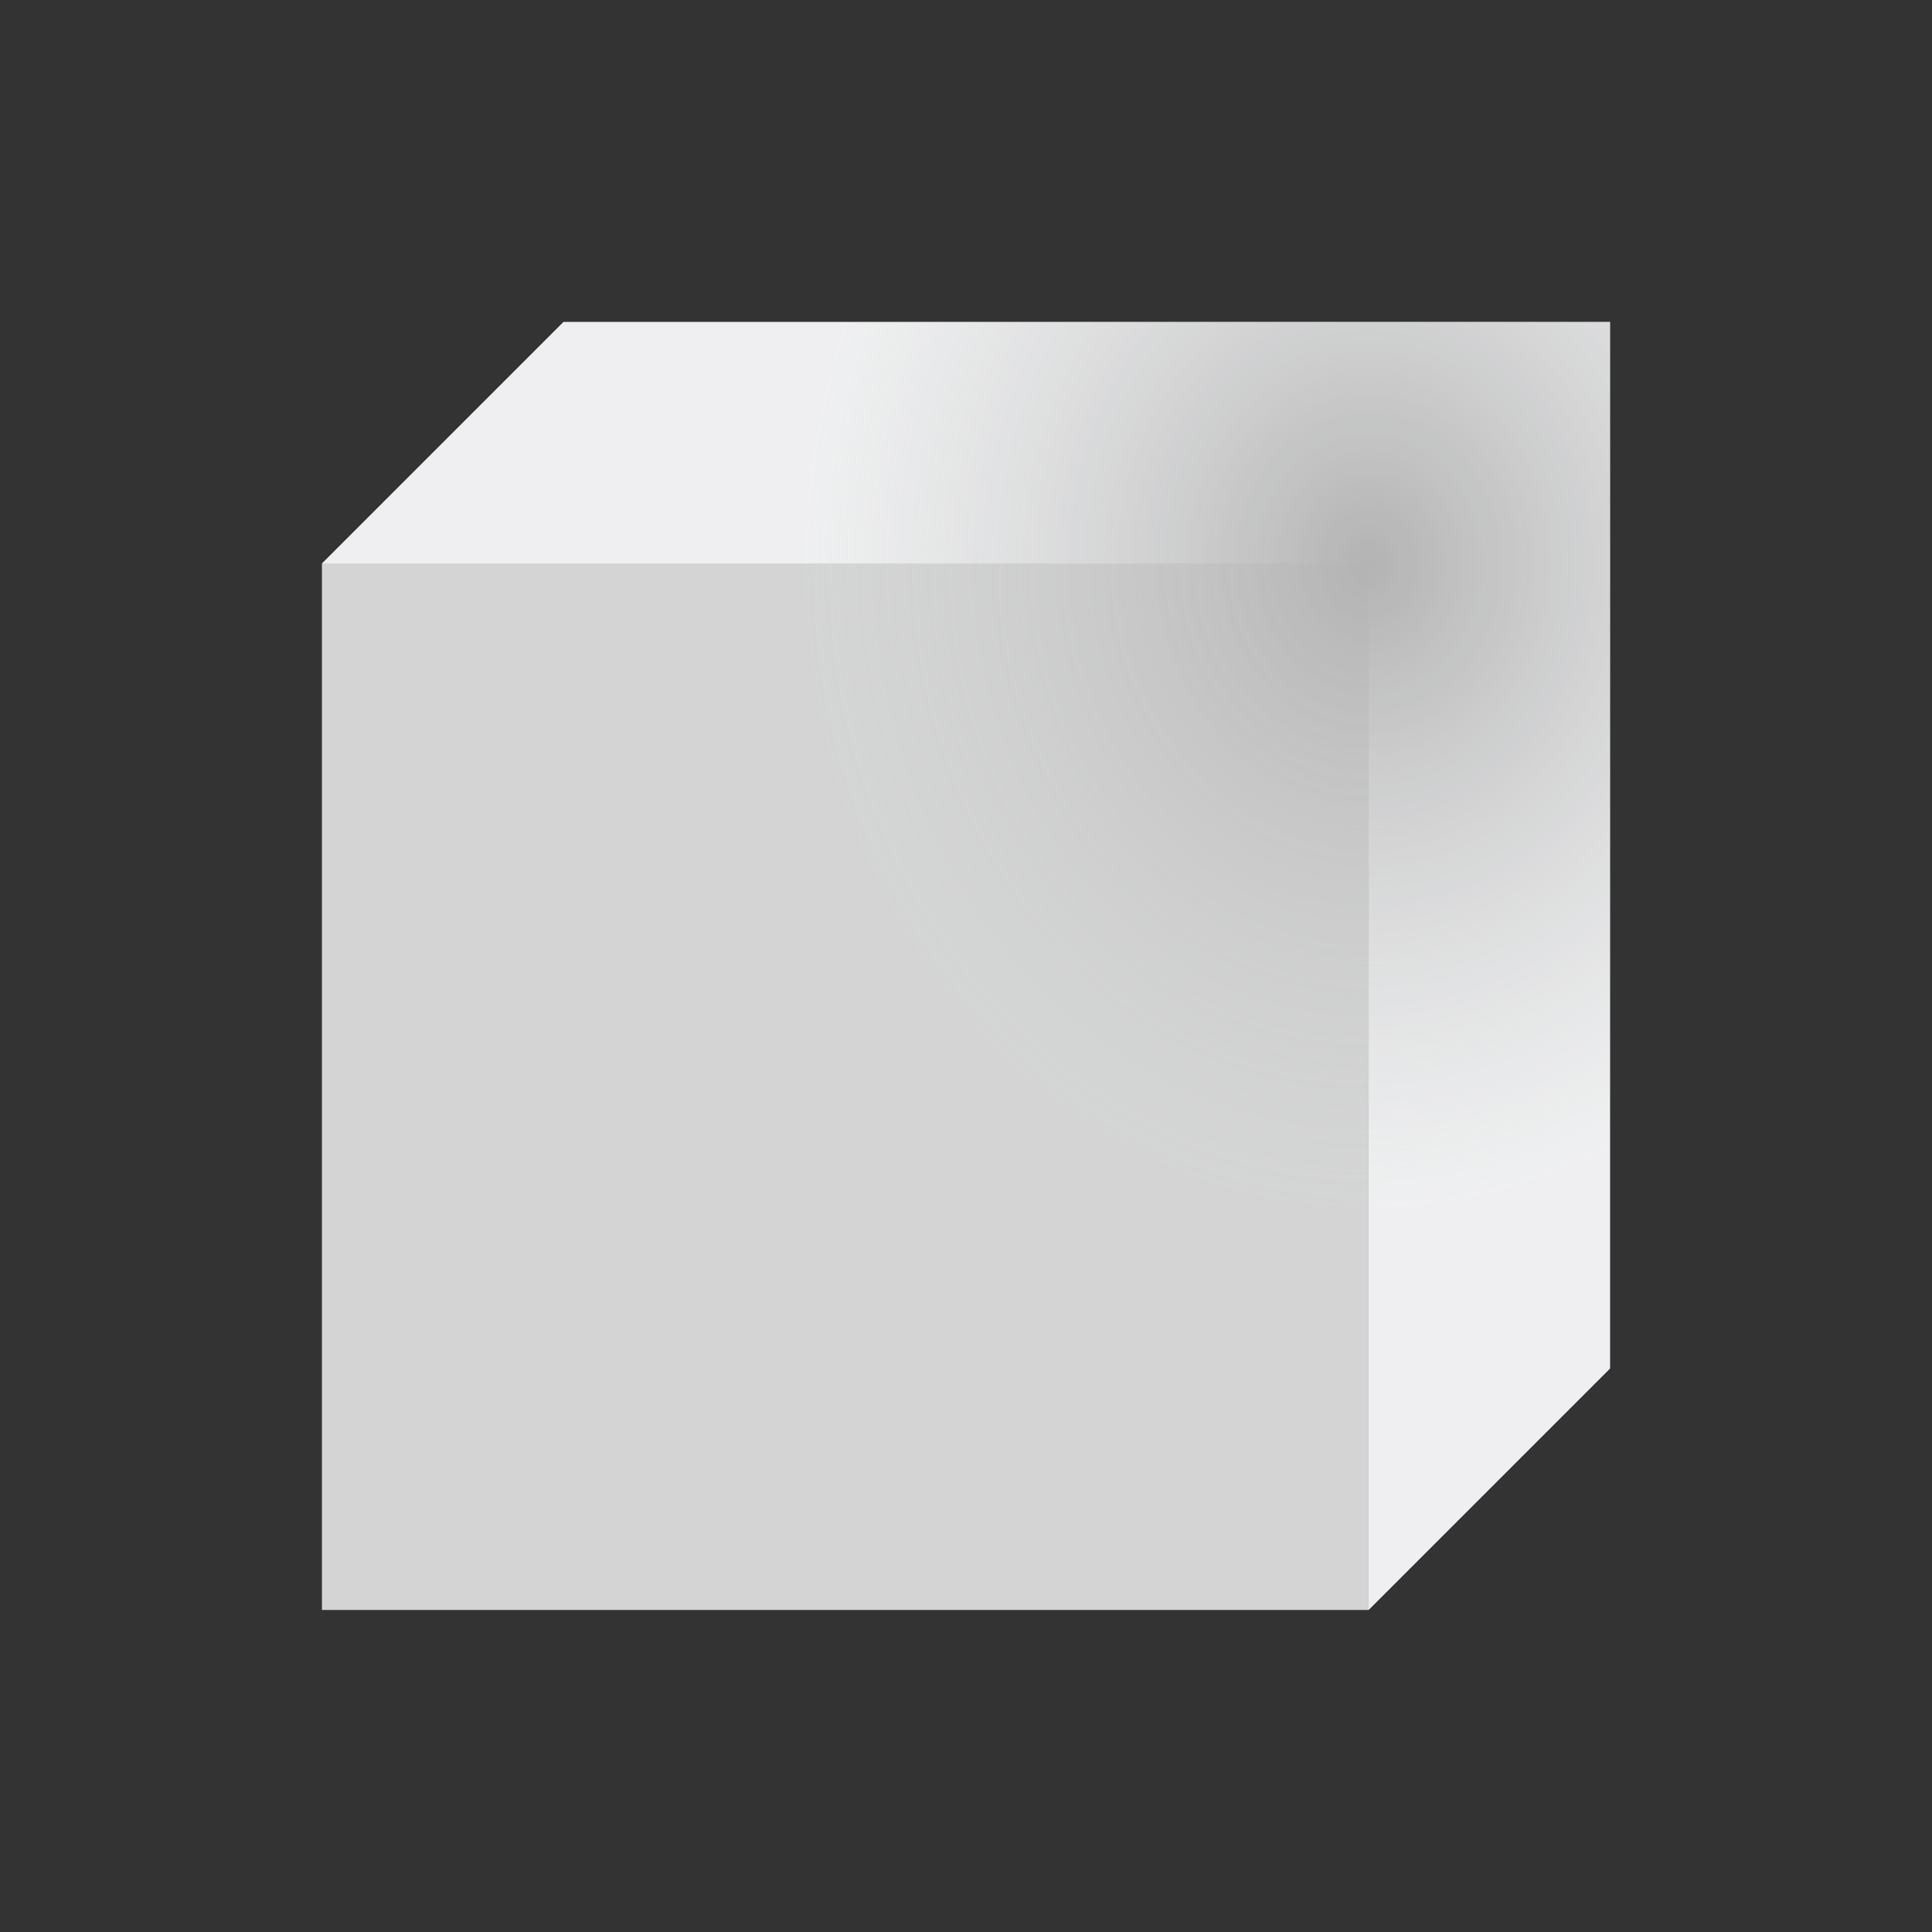 <svg xmlns="http://www.w3.org/2000/svg" viewBox="0 0 24 24">
 <rect x="0" y="0" width="24" height="24" fill="#333333" stroke="none"/>
 <defs>
  <radialGradient id="0" cx="29.426" cy="6.828" r="8" gradientUnits="userSpaceOnUse" gradientTransform="matrix(-.875-0.0 0-1 41.748 1043.19)">
   <stop stop-color="#b3b3b3"/>
   <stop offset="1" stop-color="#eff0f1" stop-opacity=".552"/>
  </radialGradient>
 </defs>
 <g transform="translate(1-1029.362)">
  <path fill="#b3b3b3" fill-rule="evenodd" color="#000" stroke-width="1" d="m3 1036.36h13v13h-13z"/>
  <path d="m17 20l3-3v-13h-13l-3 3h13z" transform="translate(-1 1029.362)" fill="#eff0f1"/>
  <path d="m6 1033.362l-3 3v13h13l3-3v-13h-13" fill="url(#0)" fill-rule="evenodd" color="#000"/>
 </g>
</svg>
